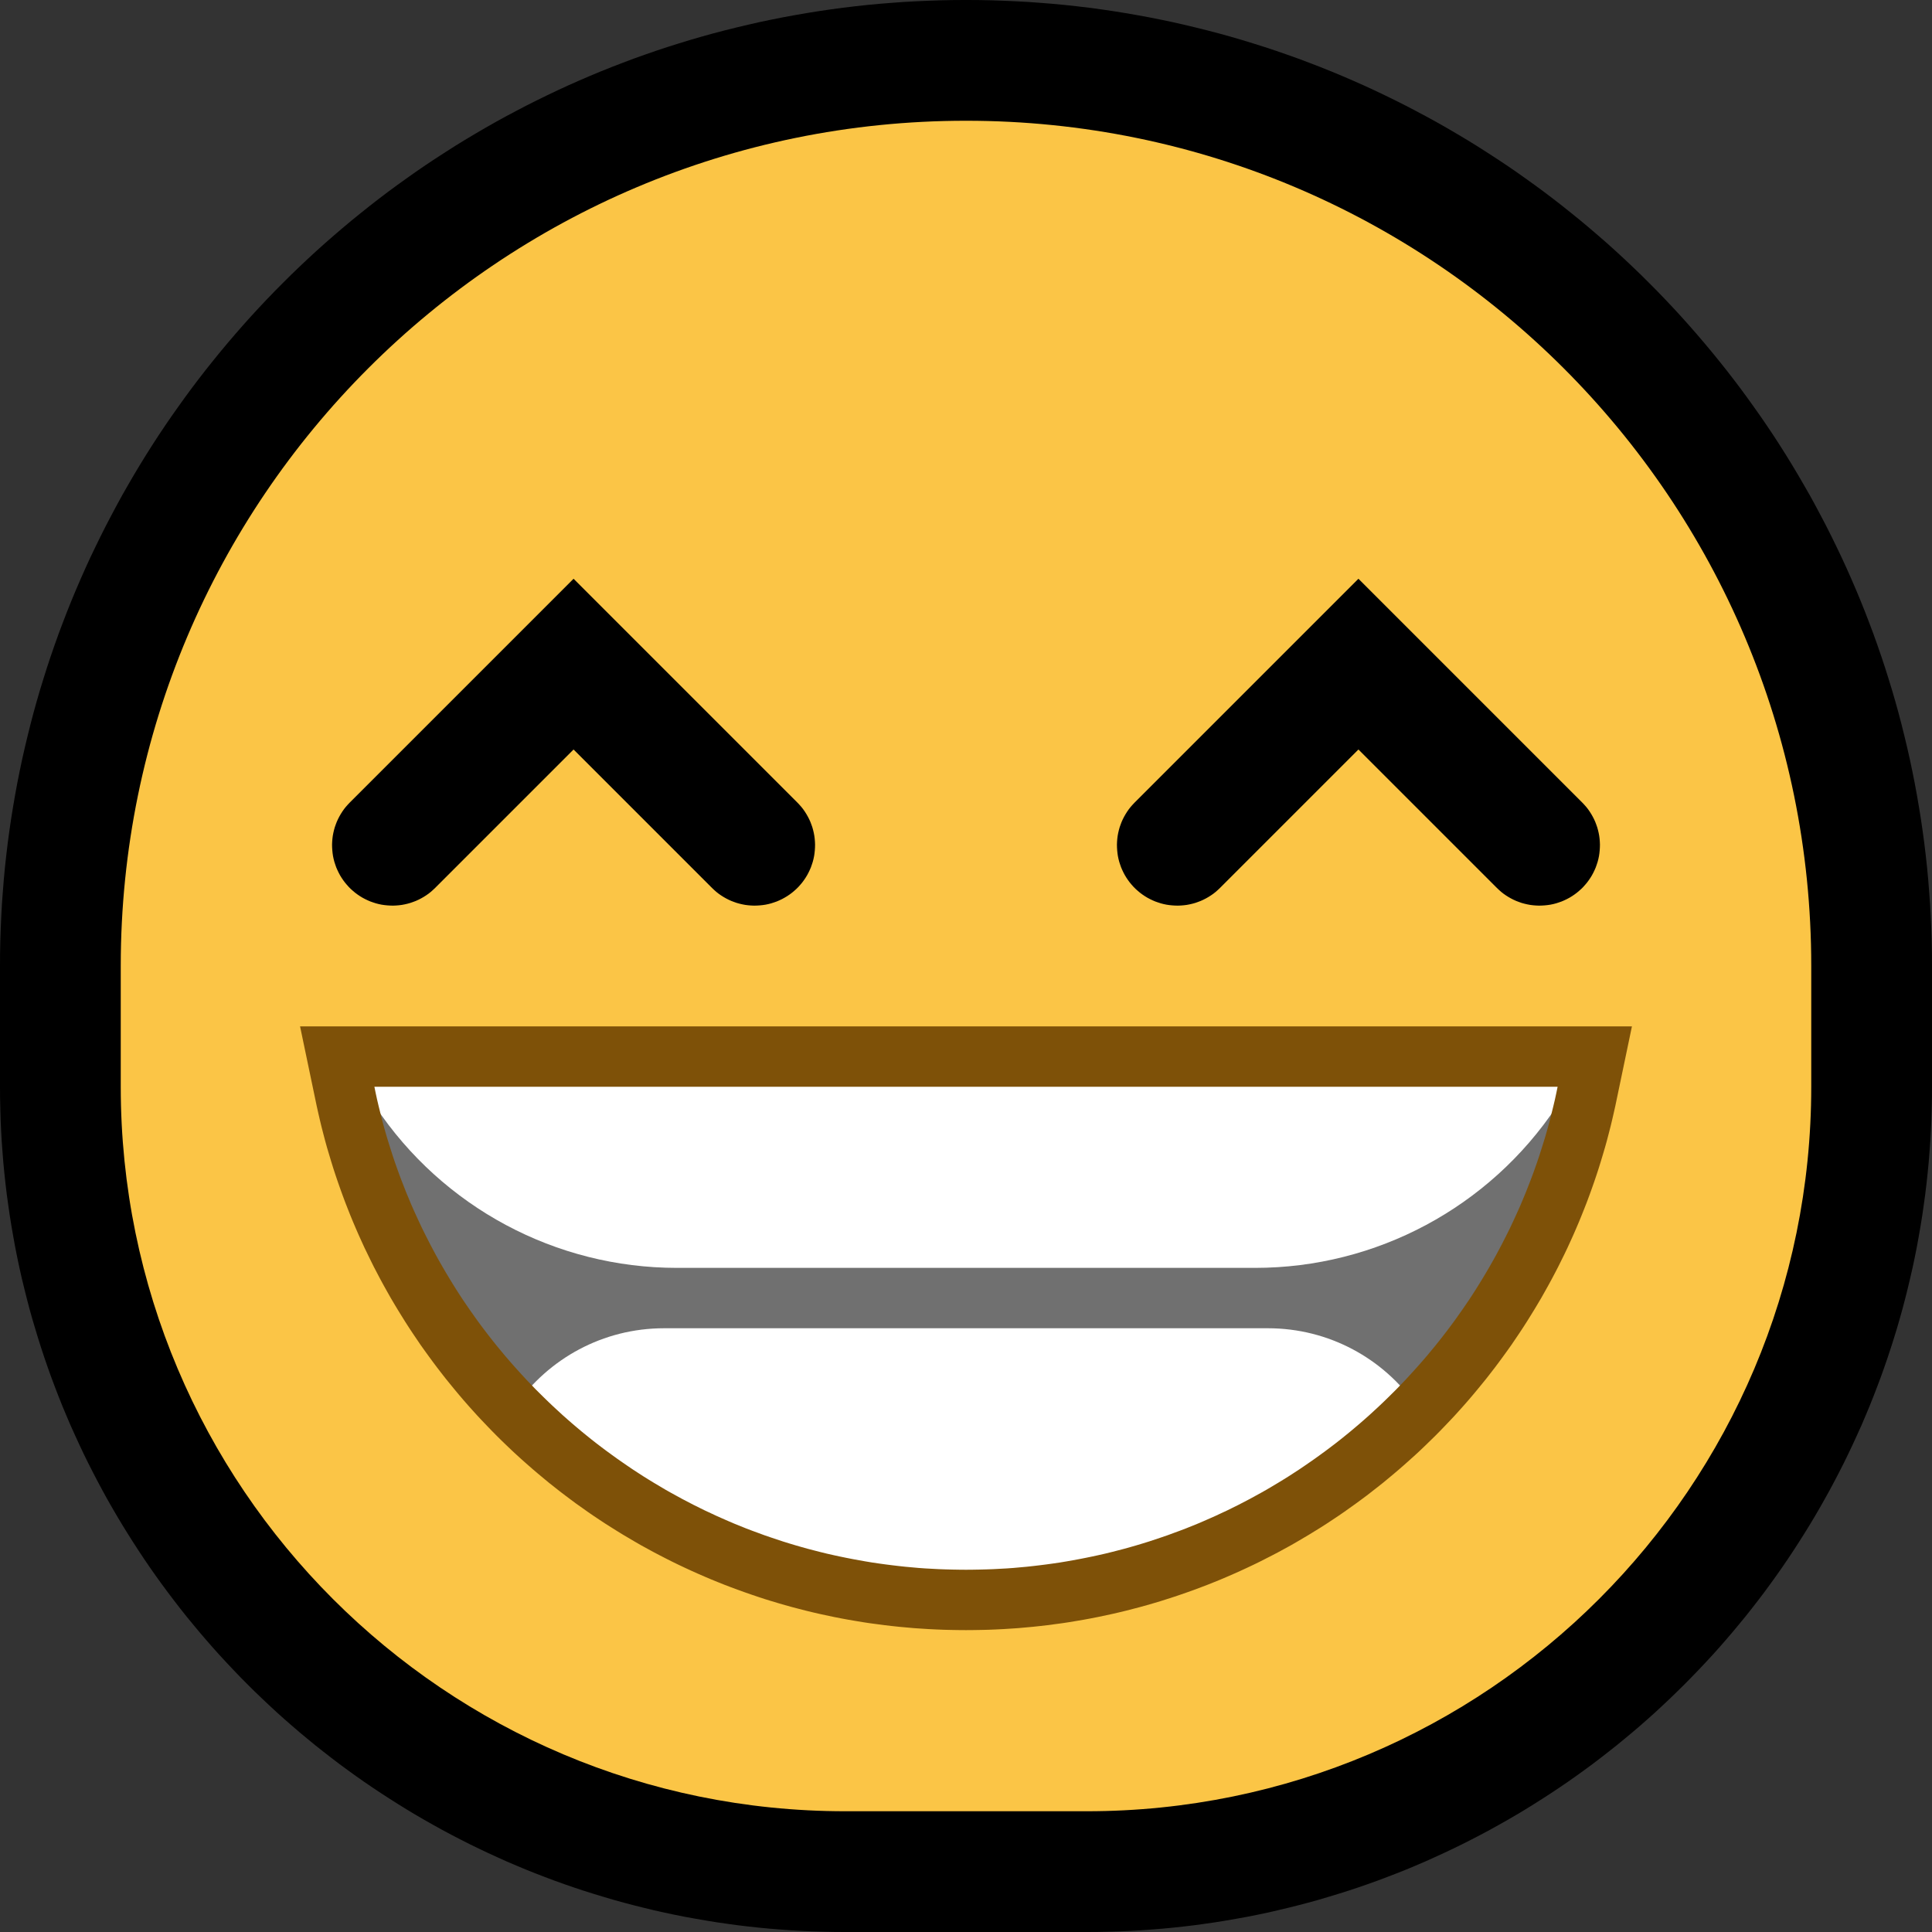<?xml version="1.0" encoding="UTF-8" standalone="no"?>
<!DOCTYPE svg PUBLIC "-//W3C//DTD SVG 1.1//EN" "http://www.w3.org/Graphics/SVG/1.1/DTD/svg11.dtd">
<svg width="100%" height="100%" viewBox="0 0 32 32" version="1.1" xmlns="http://www.w3.org/2000/svg" xmlns:xlink="http://www.w3.org/1999/xlink" xml:space="preserve" xmlns:serif="http://www.serif.com/" style="fill-rule:evenodd;clip-rule:evenodd;stroke-linejoin:round;stroke-miterlimit:1.414;">
<rect x="0" y="0" width="32" height="32" fill="#333333" stroke="none"/>

    <rect id="grinning" x="0" y="0" width="32" height="32" style="fill:none;"/>
    <clipPath id="_clip1">
        <rect x="0" y="0" width="32" height="32"/>
    </clipPath>
    <g clip-path="url(#_clip1)">
        <g id="outline">
            <path d="M16.208,0.001l0.206,0.004l0.205,0.007l0.205,0.009l0.203,0.011l0.204,0.015l0.202,0.016l0.202,0.019l0.202,0.022l0.2,0.024l0.2,0.027l0.199,0.029l0.198,0.032l0.198,0.034l0.196,0.036l0.196,0.039l0.195,0.041l0.194,0.044l0.193,0.046l0.193,0.048l0.191,0.05l0.191,0.053l0.189,0.055l0.189,0.058l0.187,0.059l0.187,0.062l0.185,0.064l0.185,0.066l0.183,0.069l0.182,0.07l0.182,0.073l0.18,0.075l0.179,0.077l0.178,0.079l0.176,0.081l0.176,0.084l0.174,0.085l0.173,0.087l0.172,0.09l0.171,0.091l0.169,0.093l0.169,0.096l0.166,0.097l0.166,0.099l0.164,0.101l0.163,0.104l0.162,0.105l0.16,0.106l0.159,0.109l0.157,0.111l0.156,0.112l0.155,0.114l0.153,0.116l0.152,0.118l0.15,0.12l0.149,0.121l0.147,0.123l0.146,0.125l0.145,0.126l0.142,0.128l0.141,0.13l0.14,0.132l0.138,0.133l0.136,0.135l0.135,0.136l0.133,0.138l0.132,0.14l0.13,0.141l0.128,0.143l0.126,0.144l0.125,0.146l0.123,0.147l0.121,0.149l0.12,0.15l0.118,0.152l0.116,0.153l0.114,0.155l0.112,0.156l0.111,0.157l0.109,0.159l0.107,0.16l0.105,0.162l0.103,0.163l0.101,0.164l0.099,0.166l0.097,0.167l0.096,0.167l0.093,0.17l0.091,0.171l0.09,0.172l0.087,0.173l0.085,0.174l0.084,0.176l0.081,0.176l0.079,0.178l0.077,0.179l0.075,0.18l0.073,0.182l0.07,0.182l0.069,0.183l0.066,0.185l0.064,0.185l0.062,0.187l0.059,0.187l0.058,0.189l0.055,0.189l0.053,0.191l0.05,0.191l0.048,0.193l0.046,0.193l0.044,0.194l0.041,0.195l0.039,0.196l0.036,0.196l0.034,0.198l0.032,0.198l0.029,0.199l0.027,0.2l0.024,0.2l0.022,0.202l0.019,0.202l0.016,0.202l0.015,0.204l0.011,0.204l0.009,0.204l0.007,0.205l0.004,0.206l0.001,0.2l0,2.015l-0.001,0.174l-0.004,0.179l-0.005,0.18l-0.008,0.179l-0.01,0.178l-0.013,0.178l-0.014,0.177l-0.017,0.177l-0.019,0.176l-0.021,0.175l-0.024,0.175l-0.025,0.175l-0.028,0.173l-0.03,0.173l-0.031,0.172l-0.034,0.171l-0.036,0.171l-0.039,0.17l-0.04,0.169l-0.042,0.168l-0.044,0.168l-0.046,0.166l-0.048,0.166l-0.051,0.166l-0.052,0.164l-0.054,0.163l-0.056,0.162l-0.058,0.162l-0.06,0.16l-0.062,0.16l-0.063,0.158l-0.066,0.158l-0.067,0.157l-0.07,0.155l-0.071,0.155l-0.073,0.154l-0.074,0.152l-0.077,0.152l-0.078,0.15l-0.08,0.15l-0.082,0.148l-0.083,0.147l-0.085,0.146l-0.087,0.145l-0.089,0.144l-0.09,0.142l-0.092,0.142l-0.093,0.14l-0.095,0.139l-0.097,0.138l-0.098,0.136l-0.1,0.136l-0.102,0.134l-0.103,0.133l-0.104,0.131l-0.107,0.13l-0.107,0.129l-0.11,0.128l-0.11,0.126l-0.112,0.125l-0.114,0.123l-0.115,0.122l-0.117,0.121l-0.117,0.119l-0.12,0.118l-0.121,0.117l-0.122,0.115l-0.123,0.114l-0.125,0.112l-0.126,0.111l-0.128,0.109l-0.129,0.107l-0.13,0.107l-0.132,0.104l-0.132,0.103l-0.134,0.102l-0.136,0.1l-0.136,0.098l-0.138,0.097l-0.139,0.095l-0.14,0.093l-0.142,0.092l-0.142,0.09l-0.144,0.089l-0.145,0.087l-0.146,0.085l-0.147,0.083l-0.148,0.082l-0.15,0.08l-0.15,0.078l-0.152,0.077l-0.152,0.074l-0.154,0.073l-0.155,0.071l-0.155,0.07l-0.157,0.067l-0.157,0.066l-0.159,0.063l-0.16,0.062l-0.16,0.06l-0.162,0.058l-0.162,0.056l-0.163,0.054l-0.165,0.052l-0.165,0.05l-0.165,0.049l-0.167,0.046l-0.168,0.044l-0.168,0.042l-0.169,0.04l-0.17,0.039l-0.171,0.036l-0.171,0.034l-0.172,0.031l-0.173,0.03l-0.173,0.028l-0.175,0.025l-0.174,0.024l-0.176,0.021l-0.176,0.019l-0.177,0.017l-0.177,0.014l-0.178,0.013l-0.178,0.01l-0.179,0.008l-0.18,0.005l-0.18,0.004l-0.174,0.001l-4.012,0l-0.174,-0.001l-0.18,-0.004l-0.18,-0.005l-0.179,-0.008l-0.178,-0.01l-0.178,-0.013l-0.177,-0.014l-0.177,-0.017l-0.176,-0.019l-0.176,-0.021l-0.174,-0.024l-0.175,-0.025l-0.173,-0.028l-0.173,-0.03l-0.172,-0.031l-0.171,-0.034l-0.171,-0.036l-0.17,-0.038l-0.169,-0.041l-0.168,-0.042l-0.168,-0.044l-0.166,-0.046l-0.166,-0.049l-0.165,-0.05l-0.165,-0.052l-0.163,-0.054l-0.162,-0.056l-0.162,-0.058l-0.16,-0.06l-0.16,-0.062l-0.158,-0.063l-0.158,-0.066l-0.157,-0.067l-0.155,-0.07l-0.155,-0.071l-0.154,-0.073l-0.152,-0.074l-0.152,-0.077l-0.15,-0.078l-0.15,-0.08l-0.148,-0.082l-0.147,-0.083l-0.146,-0.085l-0.145,-0.087l-0.144,-0.089l-0.142,-0.09l-0.142,-0.092l-0.14,-0.093l-0.139,-0.095l-0.138,-0.097l-0.136,-0.098l-0.136,-0.1l-0.134,-0.102l-0.132,-0.103l-0.132,-0.104l-0.13,-0.107l-0.129,-0.107l-0.128,-0.11l-0.126,-0.11l-0.125,-0.112l-0.123,-0.114l-0.122,-0.115l-0.121,-0.116l-0.119,-0.118l-0.119,-0.12l-0.116,-0.121l-0.115,-0.122l-0.114,-0.123l-0.112,-0.125l-0.11,-0.126l-0.11,-0.128l-0.107,-0.129l-0.107,-0.13l-0.104,-0.131l-0.103,-0.133l-0.102,-0.135l-0.1,-0.135l-0.098,-0.136l-0.097,-0.138l-0.095,-0.139l-0.093,-0.14l-0.092,-0.142l-0.09,-0.142l-0.089,-0.144l-0.087,-0.145l-0.085,-0.146l-0.084,-0.147l-0.081,-0.148l-0.08,-0.15l-0.078,-0.15l-0.077,-0.152l-0.075,-0.153l-0.072,-0.153l-0.071,-0.155l-0.07,-0.155l-0.067,-0.157l-0.066,-0.158l-0.063,-0.158l-0.062,-0.16l-0.06,-0.16l-0.058,-0.162l-0.056,-0.162l-0.054,-0.163l-0.052,-0.165l-0.05,-0.165l-0.049,-0.165l-0.046,-0.167l-0.044,-0.168l-0.042,-0.168l-0.041,-0.169l-0.038,-0.17l-0.036,-0.171l-0.034,-0.171l-0.031,-0.172l-0.03,-0.173l-0.028,-0.174l-0.025,-0.174l-0.024,-0.174l-0.021,-0.176l-0.019,-0.176l-0.017,-0.177l-0.014,-0.177l-0.013,-0.178l-0.01,-0.178l-0.008,-0.179l-0.005,-0.18l-0.004,-0.18l-0.001,-0.174l0,-2.014l0.001,-0.2l0.004,-0.206l0.007,-0.205l0.009,-0.205l0.011,-0.204l0.015,-0.203l0.016,-0.202l0.019,-0.202l0.022,-0.201l0.024,-0.201l0.027,-0.2l0.029,-0.199l0.032,-0.198l0.034,-0.198l0.036,-0.196l0.039,-0.196l0.041,-0.195l0.044,-0.194l0.046,-0.193l0.048,-0.193l0.05,-0.191l0.053,-0.191l0.055,-0.189l0.058,-0.189l0.059,-0.187l0.062,-0.187l0.064,-0.185l0.066,-0.185l0.069,-0.183l0.07,-0.182l0.073,-0.182l0.075,-0.18l0.077,-0.179l0.079,-0.178l0.081,-0.177l0.084,-0.175l0.085,-0.174l0.087,-0.173l0.09,-0.172l0.091,-0.171l0.093,-0.17l0.096,-0.168l0.097,-0.167l0.099,-0.165l0.101,-0.164l0.103,-0.163l0.105,-0.162l0.107,-0.16l0.109,-0.159l0.111,-0.157l0.112,-0.156l0.114,-0.155l0.116,-0.153l0.118,-0.152l0.12,-0.15l0.121,-0.149l0.123,-0.147l0.125,-0.146l0.126,-0.144l0.128,-0.143l0.13,-0.141l0.132,-0.14l0.133,-0.138l0.135,-0.136l0.136,-0.135l0.138,-0.133l0.14,-0.132l0.141,-0.13l0.143,-0.128l0.144,-0.126l0.146,-0.125l0.147,-0.123l0.149,-0.121l0.15,-0.12l0.152,-0.118l0.153,-0.116l0.155,-0.114l0.156,-0.112l0.157,-0.111l0.159,-0.109l0.16,-0.106l0.162,-0.105l0.163,-0.104l0.164,-0.101l0.166,-0.099l0.166,-0.097l0.169,-0.096l0.169,-0.093l0.171,-0.091l0.172,-0.09l0.173,-0.087l0.174,-0.085l0.176,-0.084l0.176,-0.081l0.178,-0.079l0.179,-0.077l0.18,-0.075l0.182,-0.073l0.182,-0.07l0.183,-0.069l0.185,-0.066l0.185,-0.064l0.187,-0.062l0.187,-0.059l0.189,-0.058l0.19,-0.055l0.19,-0.053l0.191,-0.05l0.193,-0.048l0.193,-0.046l0.194,-0.044l0.195,-0.041l0.196,-0.039l0.196,-0.036l0.198,-0.034l0.198,-0.032l0.199,-0.029l0.2,-0.027l0.2,-0.024l0.202,-0.022l0.202,-0.019l0.202,-0.016l0.204,-0.015l0.203,-0.011l0.205,-0.009l0.205,-0.007l0.206,-0.004l0.2,-0.001l0.016,0l0.2,0.001Zm-0.366,4l-0.155,0.003l-0.154,0.005l-0.154,0.007l-0.153,0.008l-0.153,0.011l-0.153,0.013l-0.151,0.014l-0.151,0.016l-0.151,0.019l-0.149,0.02l-0.15,0.021l-0.148,0.024l-0.148,0.026l-0.148,0.027l-0.146,0.029l-0.146,0.031l-0.145,0.032l-0.145,0.035l-0.144,0.036l-0.143,0.037l-0.143,0.04l-0.142,0.041l-0.141,0.043l-0.14,0.045l-0.139,0.046l-0.139,0.048l-0.138,0.05l-0.138,0.051l-0.136,0.053l-0.136,0.054l-0.135,0.056l-0.134,0.058l-0.133,0.059l-0.132,0.061l-0.132,0.062l-0.13,0.064l-0.13,0.065l-0.129,0.067l-0.128,0.069l-0.127,0.07l-0.126,0.071l-0.125,0.073l-0.124,0.075l-0.123,0.076l-0.122,0.077l-0.122,0.079l-0.12,0.08l-0.119,0.082l-0.118,0.083l-0.117,0.084l-0.116,0.086l-0.115,0.087l-0.114,0.088l-0.113,0.09l-0.112,0.091l-0.111,0.092l-0.109,0.094l-0.109,0.095l-0.107,0.096l-0.106,0.098l-0.105,0.099l-0.103,0.1l-0.103,0.101l-0.101,0.103l-0.1,0.103l-0.099,0.105l-0.097,0.106l-0.097,0.108l-0.095,0.108l-0.093,0.109l-0.093,0.111l-0.091,0.112l-0.09,0.113l-0.088,0.114l-0.088,0.115l-0.085,0.116l-0.084,0.117l-0.084,0.118l-0.081,0.119l-0.08,0.12l-0.079,0.122l-0.077,0.122l-0.076,0.123l-0.075,0.124l-0.073,0.125l-0.071,0.127l-0.07,0.126l-0.068,0.128l-0.067,0.129l-0.066,0.13l-0.064,0.13l-0.062,0.132l-0.061,0.132l-0.059,0.133l-0.058,0.134l-0.056,0.135l-0.054,0.136l-0.053,0.137l-0.051,0.137l-0.05,0.138l-0.048,0.139l-0.046,0.139l-0.045,0.14l-0.043,0.142l-0.041,0.141l-0.04,0.143l-0.037,0.143l-0.036,0.144l-0.035,0.145l-0.032,0.145l-0.031,0.146l-0.029,0.147l-0.028,0.147l-0.025,0.148l-0.024,0.148l-0.021,0.15l-0.02,0.149l-0.019,0.151l-0.016,0.151l-0.014,0.152l-0.013,0.152l-0.011,0.153l-0.008,0.153l-0.007,0.154l-0.005,0.154l-0.003,0.155l-0.001,0.162l0,1.99l0.001,0.136l0.002,0.129l0.004,0.129l0.006,0.128l0.007,0.128l0.009,0.128l0.011,0.127l0.012,0.126l0.013,0.126l0.015,0.125l0.017,0.125l0.018,0.125l0.02,0.123l0.021,0.123l0.023,0.123l0.024,0.122l0.026,0.122l0.027,0.121l0.029,0.121l0.03,0.12l0.031,0.119l0.033,0.119l0.035,0.118l0.035,0.118l0.037,0.116l0.039,0.117l0.04,0.115l0.041,0.115l0.043,0.115l0.044,0.113l0.045,0.114l0.047,0.112l0.048,0.111l0.049,0.111l0.051,0.111l0.052,0.11l0.053,0.108l0.055,0.108l0.056,0.107l0.057,0.107l0.058,0.106l0.06,0.105l0.06,0.104l0.063,0.104l0.063,0.103l0.064,0.102l0.066,0.101l0.067,0.1l0.068,0.099l0.069,0.099l0.07,0.097l0.072,0.097l0.072,0.096l0.074,0.095l0.075,0.094l0.076,0.093l0.077,0.092l0.078,0.092l0.079,0.09l0.08,0.089l0.082,0.089l0.082,0.087l0.084,0.087l0.084,0.085l0.085,0.084l0.087,0.084l0.087,0.082l0.089,0.082l0.089,0.08l0.09,0.079l0.092,0.078l0.092,0.077l0.093,0.076l0.094,0.075l0.095,0.074l0.096,0.072l0.097,0.072l0.097,0.07l0.099,0.069l0.099,0.068l0.101,0.067l0.101,0.066l0.101,0.064l0.103,0.063l0.104,0.062l0.104,0.061l0.105,0.06l0.106,0.058l0.106,0.057l0.108,0.056l0.108,0.055l0.109,0.053l0.109,0.052l0.111,0.051l0.111,0.049l0.111,0.048l0.113,0.047l0.113,0.045l0.113,0.044l0.115,0.043l0.115,0.041l0.115,0.04l0.117,0.039l0.117,0.037l0.117,0.035l0.118,0.035l0.119,0.033l0.119,0.031l0.12,0.03l0.121,0.029l0.121,0.027l0.122,0.026l0.122,0.024l0.123,0.023l0.123,0.021l0.124,0.02l0.124,0.018l0.125,0.017l0.125,0.015l0.126,0.013l0.126,0.012l0.127,0.011l0.128,0.009l0.128,0.007l0.128,0.006l0.129,0.004l0.129,0.002l0.136,0.001l3.988,0l0.136,-0.001l0.129,-0.002l0.129,-0.004l0.128,-0.006l0.128,-0.007l0.128,-0.009l0.126,-0.011l0.127,-0.012l0.126,-0.013l0.125,-0.015l0.125,-0.017l0.124,-0.018l0.124,-0.02l0.123,-0.021l0.123,-0.023l0.123,-0.024l0.121,-0.026l0.121,-0.027l0.121,-0.029l0.12,-0.03l0.119,-0.031l0.119,-0.033l0.118,-0.035l0.117,-0.035l0.117,-0.037l0.117,-0.039l0.115,-0.04l0.115,-0.041l0.115,-0.043l0.113,-0.044l0.113,-0.045l0.113,-0.047l0.112,-0.048l0.11,-0.049l0.111,-0.051l0.109,-0.052l0.109,-0.053l0.108,-0.055l0.108,-0.056l0.106,-0.057l0.106,-0.058l0.105,-0.06l0.104,-0.06l0.104,-0.063l0.103,-0.063l0.101,-0.064l0.102,-0.066l0.1,-0.067l0.099,-0.068l0.099,-0.069l0.097,-0.07l0.097,-0.072l0.096,-0.072l0.095,-0.074l0.094,-0.075l0.093,-0.076l0.092,-0.077l0.092,-0.078l0.09,-0.079l0.089,-0.08l0.089,-0.082l0.087,-0.082l0.087,-0.083l0.085,-0.085l0.085,-0.085l0.083,-0.087l0.082,-0.087l0.082,-0.089l0.08,-0.089l0.079,-0.09l0.078,-0.092l0.077,-0.092l0.076,-0.093l0.075,-0.094l0.074,-0.095l0.072,-0.096l0.072,-0.097l0.07,-0.097l0.069,-0.099l0.068,-0.099l0.067,-0.1l0.066,-0.102l0.064,-0.101l0.063,-0.103l0.063,-0.104l0.06,-0.104l0.06,-0.105l0.058,-0.106l0.057,-0.106l0.056,-0.108l0.055,-0.108l0.053,-0.109l0.052,-0.109l0.051,-0.111l0.049,-0.111l0.048,-0.111l0.047,-0.112l0.045,-0.114l0.044,-0.113l0.043,-0.115l0.041,-0.115l0.04,-0.115l0.039,-0.117l0.037,-0.117l0.035,-0.117l0.035,-0.118l0.033,-0.119l0.031,-0.119l0.03,-0.12l0.029,-0.121l0.027,-0.121l0.026,-0.122l0.024,-0.122l0.023,-0.122l0.021,-0.124l0.02,-0.124l0.018,-0.124l0.016,-0.125l0.016,-0.125l0.013,-0.126l0.012,-0.126l0.011,-0.127l0.009,-0.128l0.007,-0.128l0.006,-0.128l0.004,-0.129l0.002,-0.129l0.001,-0.136l0,-1.99l-0.001,-0.161l-0.003,-0.156l-0.005,-0.154l-0.007,-0.154l-0.008,-0.154l-0.011,-0.152l-0.013,-0.152l-0.014,-0.152l-0.016,-0.151l-0.019,-0.151l-0.02,-0.149l-0.021,-0.15l-0.024,-0.148l-0.026,-0.148l-0.027,-0.147l-0.029,-0.147l-0.031,-0.146l-0.032,-0.145l-0.035,-0.145l-0.036,-0.144l-0.037,-0.143l-0.04,-0.143l-0.041,-0.141l-0.043,-0.142l-0.045,-0.14l-0.046,-0.14l-0.048,-0.138l-0.049,-0.138l-0.052,-0.138l-0.053,-0.136l-0.054,-0.136l-0.056,-0.134l-0.058,-0.135l-0.059,-0.133l-0.061,-0.132l-0.062,-0.132l-0.064,-0.13l-0.066,-0.13l-0.066,-0.129l-0.069,-0.128l-0.07,-0.126l-0.071,-0.127l-0.073,-0.125l-0.075,-0.124l-0.076,-0.123l-0.077,-0.122l-0.079,-0.122l-0.08,-0.12l-0.081,-0.119l-0.083,-0.118l-0.085,-0.117l-0.086,-0.116l-0.087,-0.115l-0.088,-0.114l-0.09,-0.113l-0.091,-0.112l-0.092,-0.111l-0.094,-0.109l-0.095,-0.108l-0.096,-0.108l-0.098,-0.106l-0.099,-0.105l-0.1,-0.103l-0.101,-0.103l-0.103,-0.101l-0.103,-0.1l-0.105,-0.099l-0.106,-0.097l-0.108,-0.097l-0.108,-0.095l-0.109,-0.093l-0.111,-0.093l-0.112,-0.091l-0.113,-0.09l-0.114,-0.088l-0.115,-0.087l-0.116,-0.086l-0.117,-0.085l-0.118,-0.083l-0.119,-0.081l-0.12,-0.08l-0.122,-0.079l-0.122,-0.077l-0.123,-0.076l-0.124,-0.075l-0.125,-0.073l-0.126,-0.071l-0.127,-0.07l-0.128,-0.069l-0.129,-0.067l-0.13,-0.065l-0.13,-0.064l-0.132,-0.062l-0.132,-0.061l-0.133,-0.059l-0.134,-0.058l-0.135,-0.056l-0.136,-0.054l-0.136,-0.053l-0.138,-0.052l-0.138,-0.049l-0.139,-0.048l-0.139,-0.046l-0.14,-0.045l-0.142,-0.043l-0.141,-0.041l-0.143,-0.04l-0.143,-0.037l-0.144,-0.036l-0.145,-0.035l-0.145,-0.032l-0.146,-0.031l-0.147,-0.029l-0.147,-0.027l-0.148,-0.026l-0.148,-0.024l-0.15,-0.021l-0.149,-0.02l-0.151,-0.019l-0.151,-0.016l-0.152,-0.014l-0.152,-0.013l-0.153,-0.011l-0.153,-0.008l-0.154,-0.007l-0.154,-0.005l-0.155,-0.003l-0.158,-0.001l-0.158,0.001Z"/>
        </g>
        <g id="emoji">
            <path d="M30,15.998c0,-7.731 -6.267,-13.998 -13.998,-13.998c-0.001,0 -0.003,0 -0.004,0c-7.731,0 -13.998,6.267 -13.998,13.998c0,0.669 0,1.339 0,2.002c0,6.627 5.373,12 12,12c1.325,0 2.675,0 4,0c6.627,0 12,-5.373 12,-12c0,-0.663 0,-1.333 0,-2.002Z" style="fill:#fbc546;"/>
            <g>
                <path d="M6,18l0.219,0.328c1.113,1.669 4.992,1.353 4.992,1.353l9.578,0c0,0 3.879,0.316 4.992,-1.353c0.134,-0.201 0.219,-0.328 0.219,-0.328l0.285,0c-0.487,2.033 -1.481,3.848 -2.828,5.279c-1.286,-0.097 -2.457,-0.332 -2.457,-0.332l-10,0c0,0 -1.407,0.235 -2.457,0.332c-1.347,-1.431 -2.341,-3.246 -2.828,-5.279l0.285,0Z" style="fill:#707070;"/>
                <path d="M8.543,23.279c0.542,-0.774 1.441,-1.279 2.457,-1.279c2.859,0 7.141,0 10,0c1.016,0 1.915,0.505 2.457,1.279c-1.918,2.037 -4.552,3.296 -7.457,3.296c-2.905,0 -5.539,-1.259 -7.457,-3.296Zm-2.828,-5.279c-0.045,-0.19 -0.086,-0.381 -0.123,-0.575l20.816,0c-0.037,0.194 -0.078,0.385 -0.123,0.575l-0.285,0c0,0 -0.085,0.127 -0.219,0.328c-1.113,1.669 -2.986,2.672 -4.992,2.672c-2.784,0 -6.794,0 -9.578,0c-2.006,0 -3.879,-1.003 -4.992,-2.672l-0.219,-0.328l-0.285,0Z" style="fill:#fff;"/>
            </g>
            <path d="M26.755,18.317l-0.026,0.116l-0.027,0.117l-0.028,0.116l-0.03,0.116l-0.03,0.115l-0.032,0.114l-0.034,0.115l-0.034,0.113l-0.035,0.113l-0.037,0.113l-0.038,0.112l-0.039,0.111l-0.04,0.111l-0.041,0.11l-0.043,0.11l-0.044,0.11l-0.044,0.108l-0.046,0.108l-0.047,0.108l-0.048,0.106l-0.049,0.107l-0.05,0.105l-0.052,0.105l-0.052,0.105l-0.054,0.104l-0.054,0.102l-0.056,0.103l-0.057,0.102l-0.057,0.101l-0.059,0.1l-0.06,0.1l-0.061,0.099l-0.061,0.098l-0.063,0.098l-0.064,0.097l-0.065,0.096l-0.065,0.096l-0.067,0.094l-0.068,0.094l-0.069,0.094l-0.069,0.092l-0.071,0.092l-0.071,0.091l-0.073,0.09l-0.073,0.089l-0.074,0.089l-0.075,0.088l-0.076,0.087l-0.077,0.086l-0.078,0.086l-0.079,0.084l-0.08,0.084l-0.08,0.083l-0.081,0.082l-0.083,0.081l-0.083,0.081l-0.083,0.079l-0.085,0.079l-0.086,0.077l-0.086,0.077l-0.087,0.076l-0.088,0.075l-0.089,0.074l-0.089,0.074l-0.091,0.072l-0.091,0.071l-0.091,0.071l-0.093,0.069l-0.094,0.069l-0.094,0.067l-0.094,0.067l-0.096,0.066l-0.096,0.064l-0.097,0.064l-0.098,0.063l-0.099,0.061l-0.099,0.061l-0.1,0.059l-0.1,0.059l-0.101,0.058l-0.102,0.056l-0.103,0.056l-0.103,0.054l-0.104,0.053l-0.104,0.053l-0.105,0.051l-0.106,0.05l-0.106,0.049l-0.107,0.048l-0.108,0.047l-0.108,0.046l-0.108,0.044l-0.11,0.044l-0.11,0.042l-0.11,0.041l-0.111,0.04l-0.112,0.039l-0.112,0.038l-0.112,0.036l-0.113,0.036l-0.114,0.034l-0.114,0.033l-0.115,0.032l-0.115,0.03l-0.116,0.03l-0.116,0.028l-0.117,0.027l-0.117,0.025l-0.117,0.025l-0.118,0.023l-0.119,0.022l-0.118,0.02l-0.12,0.02l-0.119,0.018l-0.121,0.016l-0.12,0.016l-0.121,0.014l-0.121,0.013l-0.122,0.011l-0.122,0.011l-0.122,0.008l-0.123,0.008l-0.123,0.006l-0.123,0.005l-0.124,0.003l-0.124,0.002l-0.124,0.001l-0.124,-0.001l-0.124,-0.002l-0.124,-0.003l-0.123,-0.005l-0.123,-0.006l-0.123,-0.008l-0.122,-0.008l-0.122,-0.011l-0.122,-0.011l-0.121,-0.013l-0.121,-0.014l-0.12,-0.016l-0.121,-0.016l-0.119,-0.018l-0.12,-0.02l-0.118,-0.02l-0.119,-0.022l-0.118,-0.023l-0.117,-0.025l-0.117,-0.025l-0.117,-0.027l-0.116,-0.028l-0.116,-0.03l-0.115,-0.03l-0.115,-0.032l-0.114,-0.033l-0.113,-0.034l-0.114,-0.035l-0.112,-0.037l-0.112,-0.038l-0.112,-0.039l-0.111,-0.04l-0.11,-0.041l-0.11,-0.042l-0.11,-0.044l-0.108,-0.044l-0.108,-0.046l-0.108,-0.047l-0.107,-0.048l-0.106,-0.049l-0.106,-0.05l-0.105,-0.051l-0.105,-0.053l-0.103,-0.053l-0.103,-0.054l-0.103,-0.056l-0.102,-0.056l-0.101,-0.058l-0.1,-0.059l-0.1,-0.059l-0.099,-0.061l-0.099,-0.062l-0.098,-0.062l-0.097,-0.064l-0.096,-0.064l-0.096,-0.066l-0.094,-0.067l-0.095,-0.067l-0.093,-0.069l-0.092,-0.069l-0.093,-0.071l-0.09,-0.071l-0.091,-0.072l-0.089,-0.074l-0.089,-0.074l-0.088,-0.075l-0.087,-0.076l-0.087,-0.077l-0.085,-0.077l-0.085,-0.079l-0.083,-0.079l-0.084,-0.081l-0.082,-0.081l-0.081,-0.082l-0.08,-0.083l-0.08,-0.084l-0.079,-0.084l-0.078,-0.086l-0.077,-0.086l-0.076,-0.087l-0.075,-0.088l-0.074,-0.089l-0.073,-0.089l-0.073,-0.09l-0.071,-0.091l-0.071,-0.092l-0.069,-0.092l-0.069,-0.094l-0.068,-0.094l-0.067,-0.094l-0.065,-0.096l-0.065,-0.096l-0.064,-0.097l-0.063,-0.098l-0.061,-0.098l-0.061,-0.099l-0.06,-0.1l-0.059,-0.1l-0.057,-0.101l-0.057,-0.102l-0.056,-0.103l-0.054,-0.103l-0.054,-0.103l-0.052,-0.105l-0.051,-0.105l-0.051,-0.105l-0.049,-0.107l-0.048,-0.106l-0.047,-0.108l-0.046,-0.108l-0.045,-0.109l-0.043,-0.109l-0.043,-0.11l-0.041,-0.11l-0.04,-0.111l-0.039,-0.111l-0.038,-0.112l-0.037,-0.113l-0.035,-0.113l-0.034,-0.113l-0.034,-0.114l-0.032,-0.115l-0.03,-0.115l-0.03,-0.116l-0.028,-0.116l-0.027,-0.117l-0.026,-0.117l-0.275,-1.316l22.06,0l-0.275,1.317Zm-20.554,-0.317l0.022,0.107l0.023,0.106l0.025,0.106l0.026,0.105l0.026,0.105l0.028,0.105l0.029,0.104l0.03,0.104l0.032,0.103l0.032,0.102l0.033,0.103l0.034,0.101l0.036,0.102l0.036,0.1l0.038,0.101l0.039,0.099l0.039,0.1l0.041,0.098l0.041,0.099l0.043,0.097l0.044,0.097l0.045,0.097l0.045,0.096l0.047,0.095l0.048,0.095l0.048,0.094l0.05,0.094l0.05,0.093l0.052,0.093l0.052,0.091l0.054,0.092l0.054,0.09l0.055,0.09l0.056,0.09l0.057,0.089l0.058,0.088l0.059,0.087l0.06,0.087l0.061,0.086l0.061,0.086l0.063,0.085l0.063,0.084l0.064,0.083l0.065,0.083l0.066,0.082l0.067,0.081l0.067,0.081l0.069,0.08l0.069,0.079l0.07,0.078l0.071,0.078l0.071,0.077l0.073,0.076l0.073,0.076l0.074,0.074l0.075,0.074l0.075,0.073l0.077,0.073l0.077,0.071l0.077,0.071l0.079,0.07l0.079,0.069l0.08,0.068l0.081,0.068l0.081,0.066l0.082,0.066l0.083,0.065l0.084,0.064l0.084,0.063l0.085,0.062l0.086,0.062l0.086,0.06l0.087,0.06l0.087,0.059l0.089,0.058l0.088,0.057l0.09,0.056l0.09,0.055l0.091,0.054l0.091,0.054l0.092,0.052l0.093,0.051l0.093,0.051l0.094,0.049l0.094,0.049l0.095,0.047l0.095,0.047l0.097,0.045l0.096,0.045l0.097,0.043l0.098,0.043l0.098,0.042l0.099,0.04l0.099,0.04l0.1,0.038l0.101,0.037l0.1,0.037l0.102,0.035l0.102,0.034l0.102,0.034l0.103,0.032l0.103,0.031l0.104,0.03l0.104,0.029l0.104,0.027l0.105,0.027l0.106,0.026l0.106,0.024l0.106,0.023l0.107,0.022l0.107,0.021l0.108,0.02l0.108,0.019l0.108,0.018l0.109,0.016l0.109,0.015l0.11,0.014l0.11,0.013l0.11,0.012l0.11,0.01l0.111,0.01l0.112,0.008l0.111,0.006l0.112,0.006l0.112,0.004l0.113,0.003l0.113,0.002l0.113,0.001l0.113,-0.001l0.113,-0.002l0.113,-0.003l0.112,-0.004l0.112,-0.006l0.111,-0.006l0.112,-0.008l0.111,-0.01l0.11,-0.01l0.11,-0.012l0.11,-0.013l0.11,-0.014l0.109,-0.015l0.109,-0.016l0.108,-0.018l0.108,-0.019l0.108,-0.02l0.107,-0.021l0.107,-0.022l0.106,-0.023l0.106,-0.024l0.106,-0.026l0.105,-0.027l0.104,-0.027l0.104,-0.029l0.104,-0.03l0.103,-0.031l0.103,-0.032l0.102,-0.034l0.102,-0.034l0.102,-0.035l0.1,-0.037l0.101,-0.037l0.1,-0.038l0.099,-0.04l0.099,-0.04l0.098,-0.042l0.098,-0.043l0.097,-0.043l0.096,-0.045l0.097,-0.045l0.095,-0.047l0.095,-0.047l0.094,-0.049l0.094,-0.049l0.093,-0.051l0.093,-0.051l0.092,-0.052l0.091,-0.054l0.091,-0.054l0.09,-0.055l0.09,-0.056l0.088,-0.057l0.089,-0.058l0.087,-0.059l0.087,-0.06l0.086,-0.06l0.086,-0.062l0.085,-0.062l0.084,-0.063l0.084,-0.064l0.083,-0.065l0.082,-0.066l0.081,-0.066l0.081,-0.068l0.08,-0.068l0.079,-0.069l0.079,-0.07l0.077,-0.071l0.077,-0.071l0.077,-0.073l0.075,-0.073l0.075,-0.074l0.074,-0.074l0.073,-0.076l0.073,-0.076l0.071,-0.077l0.071,-0.078l0.07,-0.078l0.069,-0.079l0.069,-0.08l0.067,-0.081l0.067,-0.081l0.066,-0.082l0.065,-0.083l0.064,-0.083l0.063,-0.084l0.063,-0.085l0.061,-0.086l0.061,-0.086l0.06,-0.087l0.059,-0.087l0.058,-0.088l0.057,-0.089l0.056,-0.09l0.055,-0.09l0.054,-0.09l0.054,-0.092l0.052,-0.091l0.052,-0.093l0.05,-0.093l0.05,-0.094l0.048,-0.094l0.048,-0.095l0.047,-0.095l0.045,-0.096l0.045,-0.097l0.044,-0.097l0.043,-0.097l0.041,-0.099l0.041,-0.098l0.039,-0.1l0.039,-0.099l0.038,-0.101l0.036,-0.1l0.036,-0.102l0.034,-0.101l0.033,-0.103l0.032,-0.102l0.032,-0.103l0.03,-0.104l0.029,-0.104l0.028,-0.105l0.026,-0.105l0.026,-0.105l0.025,-0.106l0.023,-0.106l0.022,-0.107l-19.598,0Z" style="fill:#7e5108;"/>
            <path d="M26.207,13.293l0.033,0.035l0.032,0.036l0.03,0.038l0.028,0.04l0.026,0.041l0.024,0.042l0.022,0.043l0.02,0.044l0.017,0.045l0.016,0.045l0.013,0.047l0.011,0.047l0.009,0.048l0.006,0.047l0.004,0.049l0.002,0.048l-0.001,0.048l-0.003,0.048l-0.005,0.049l-0.007,0.047l-0.01,0.048l-0.012,0.046l-0.015,0.046l-0.016,0.046l-0.019,0.044l-0.021,0.044l-0.023,0.043l-0.025,0.041l-0.027,0.04l-0.029,0.039l-0.031,0.037l-0.032,0.036l-0.034,0.034l-0.036,0.032l-0.037,0.031l-0.039,0.029l-0.04,0.027l-0.041,0.025l-0.043,0.023l-0.044,0.021l-0.044,0.019l-0.046,0.016l-0.046,0.015l-0.046,0.012l-0.048,0.01l-0.047,0.007l-0.049,0.005l-0.048,0.003l-0.048,0.001l-0.048,-0.002l-0.049,-0.004l-0.047,-0.006l-0.048,-0.009l-0.047,-0.011l-0.047,-0.013l-0.045,-0.016l-0.045,-0.017l-0.044,-0.02l-0.043,-0.022l-0.042,-0.024l-0.041,-0.026l-0.04,-0.028l-0.038,-0.03l-0.036,-0.032l-0.035,-0.033l-2.293,-2.293l-2.293,2.293l-0.035,0.033l-0.036,0.032l-0.038,0.03l-0.04,0.028l-0.041,0.026l-0.042,0.024l-0.043,0.022l-0.044,0.02l-0.045,0.017l-0.045,0.016l-0.047,0.013l-0.047,0.011l-0.048,0.009l-0.047,0.006l-0.049,0.004l-0.048,0.002l-0.048,-0.001l-0.048,-0.003l-0.049,-0.005l-0.047,-0.007l-0.048,-0.01l-0.046,-0.012l-0.046,-0.015l-0.046,-0.016l-0.044,-0.019l-0.044,-0.021l-0.043,-0.023l-0.041,-0.025l-0.04,-0.027l-0.039,-0.029l-0.037,-0.031l-0.036,-0.032l-0.034,-0.034l-0.032,-0.036l-0.031,-0.037l-0.029,-0.039l-0.027,-0.04l-0.025,-0.041l-0.023,-0.043l-0.021,-0.044l-0.019,-0.044l-0.016,-0.046l-0.015,-0.046l-0.012,-0.046l-0.01,-0.048l-0.007,-0.047l-0.005,-0.049l-0.003,-0.048l-0.001,-0.048l0.002,-0.048l0.004,-0.049l0.006,-0.047l0.009,-0.048l0.011,-0.047l0.013,-0.047l0.016,-0.045l0.017,-0.045l0.02,-0.044l0.022,-0.043l0.024,-0.042l0.026,-0.041l0.028,-0.04l0.03,-0.038l0.032,-0.036l0.033,-0.035l3.707,-3.707l3.707,3.707Z"/>
            <path d="M13.207,13.293l0.033,0.035l0.032,0.036l0.03,0.038l0.028,0.04l0.026,0.041l0.024,0.042l0.022,0.043l0.02,0.044l0.017,0.045l0.016,0.045l0.013,0.047l0.011,0.047l0.009,0.048l0.006,0.047l0.004,0.049l0.002,0.048l-0.001,0.048l-0.003,0.048l-0.005,0.049l-0.007,0.047l-0.01,0.048l-0.012,0.046l-0.015,0.046l-0.016,0.046l-0.019,0.044l-0.021,0.044l-0.023,0.043l-0.025,0.041l-0.027,0.04l-0.029,0.039l-0.031,0.037l-0.032,0.036l-0.034,0.034l-0.036,0.032l-0.037,0.031l-0.039,0.029l-0.04,0.027l-0.042,0.025l-0.042,0.023l-0.044,0.021l-0.044,0.019l-0.046,0.016l-0.046,0.015l-0.046,0.012l-0.048,0.01l-0.047,0.007l-0.049,0.005l-0.048,0.003l-0.048,0.001l-0.048,-0.002l-0.049,-0.004l-0.047,-0.006l-0.048,-0.009l-0.047,-0.011l-0.047,-0.013l-0.045,-0.016l-0.045,-0.017l-0.044,-0.02l-0.043,-0.022l-0.042,-0.024l-0.041,-0.026l-0.04,-0.028l-0.038,-0.03l-0.036,-0.032l-0.035,-0.033l-2.293,-2.293l-2.293,2.293l-0.035,0.033l-0.036,0.032l-0.038,0.03l-0.04,0.028l-0.041,0.026l-0.042,0.024l-0.043,0.022l-0.044,0.02l-0.045,0.017l-0.046,0.016l-0.046,0.013l-0.047,0.011l-0.048,0.009l-0.047,0.006l-0.049,0.004l-0.048,0.002l-0.048,-0.001l-0.048,-0.003l-0.049,-0.005l-0.047,-0.007l-0.048,-0.01l-0.046,-0.012l-0.046,-0.015l-0.046,-0.016l-0.044,-0.019l-0.044,-0.021l-0.043,-0.023l-0.041,-0.025l-0.04,-0.027l-0.039,-0.029l-0.037,-0.031l-0.036,-0.032l-0.034,-0.034l-0.032,-0.036l-0.031,-0.037l-0.029,-0.039l-0.027,-0.04l-0.025,-0.041l-0.023,-0.043l-0.021,-0.044l-0.019,-0.044l-0.016,-0.046l-0.015,-0.046l-0.012,-0.046l-0.01,-0.048l-0.007,-0.047l-0.005,-0.049l-0.003,-0.048l-0.001,-0.048l0.002,-0.048l0.004,-0.049l0.006,-0.047l0.009,-0.048l0.011,-0.047l0.013,-0.047l0.016,-0.045l0.017,-0.045l0.02,-0.044l0.022,-0.043l0.024,-0.042l0.026,-0.041l0.028,-0.04l0.03,-0.038l0.032,-0.036l0.033,-0.035l3.707,-3.707l3.707,3.707Z"/>
        </g>
    </g>
</svg>

